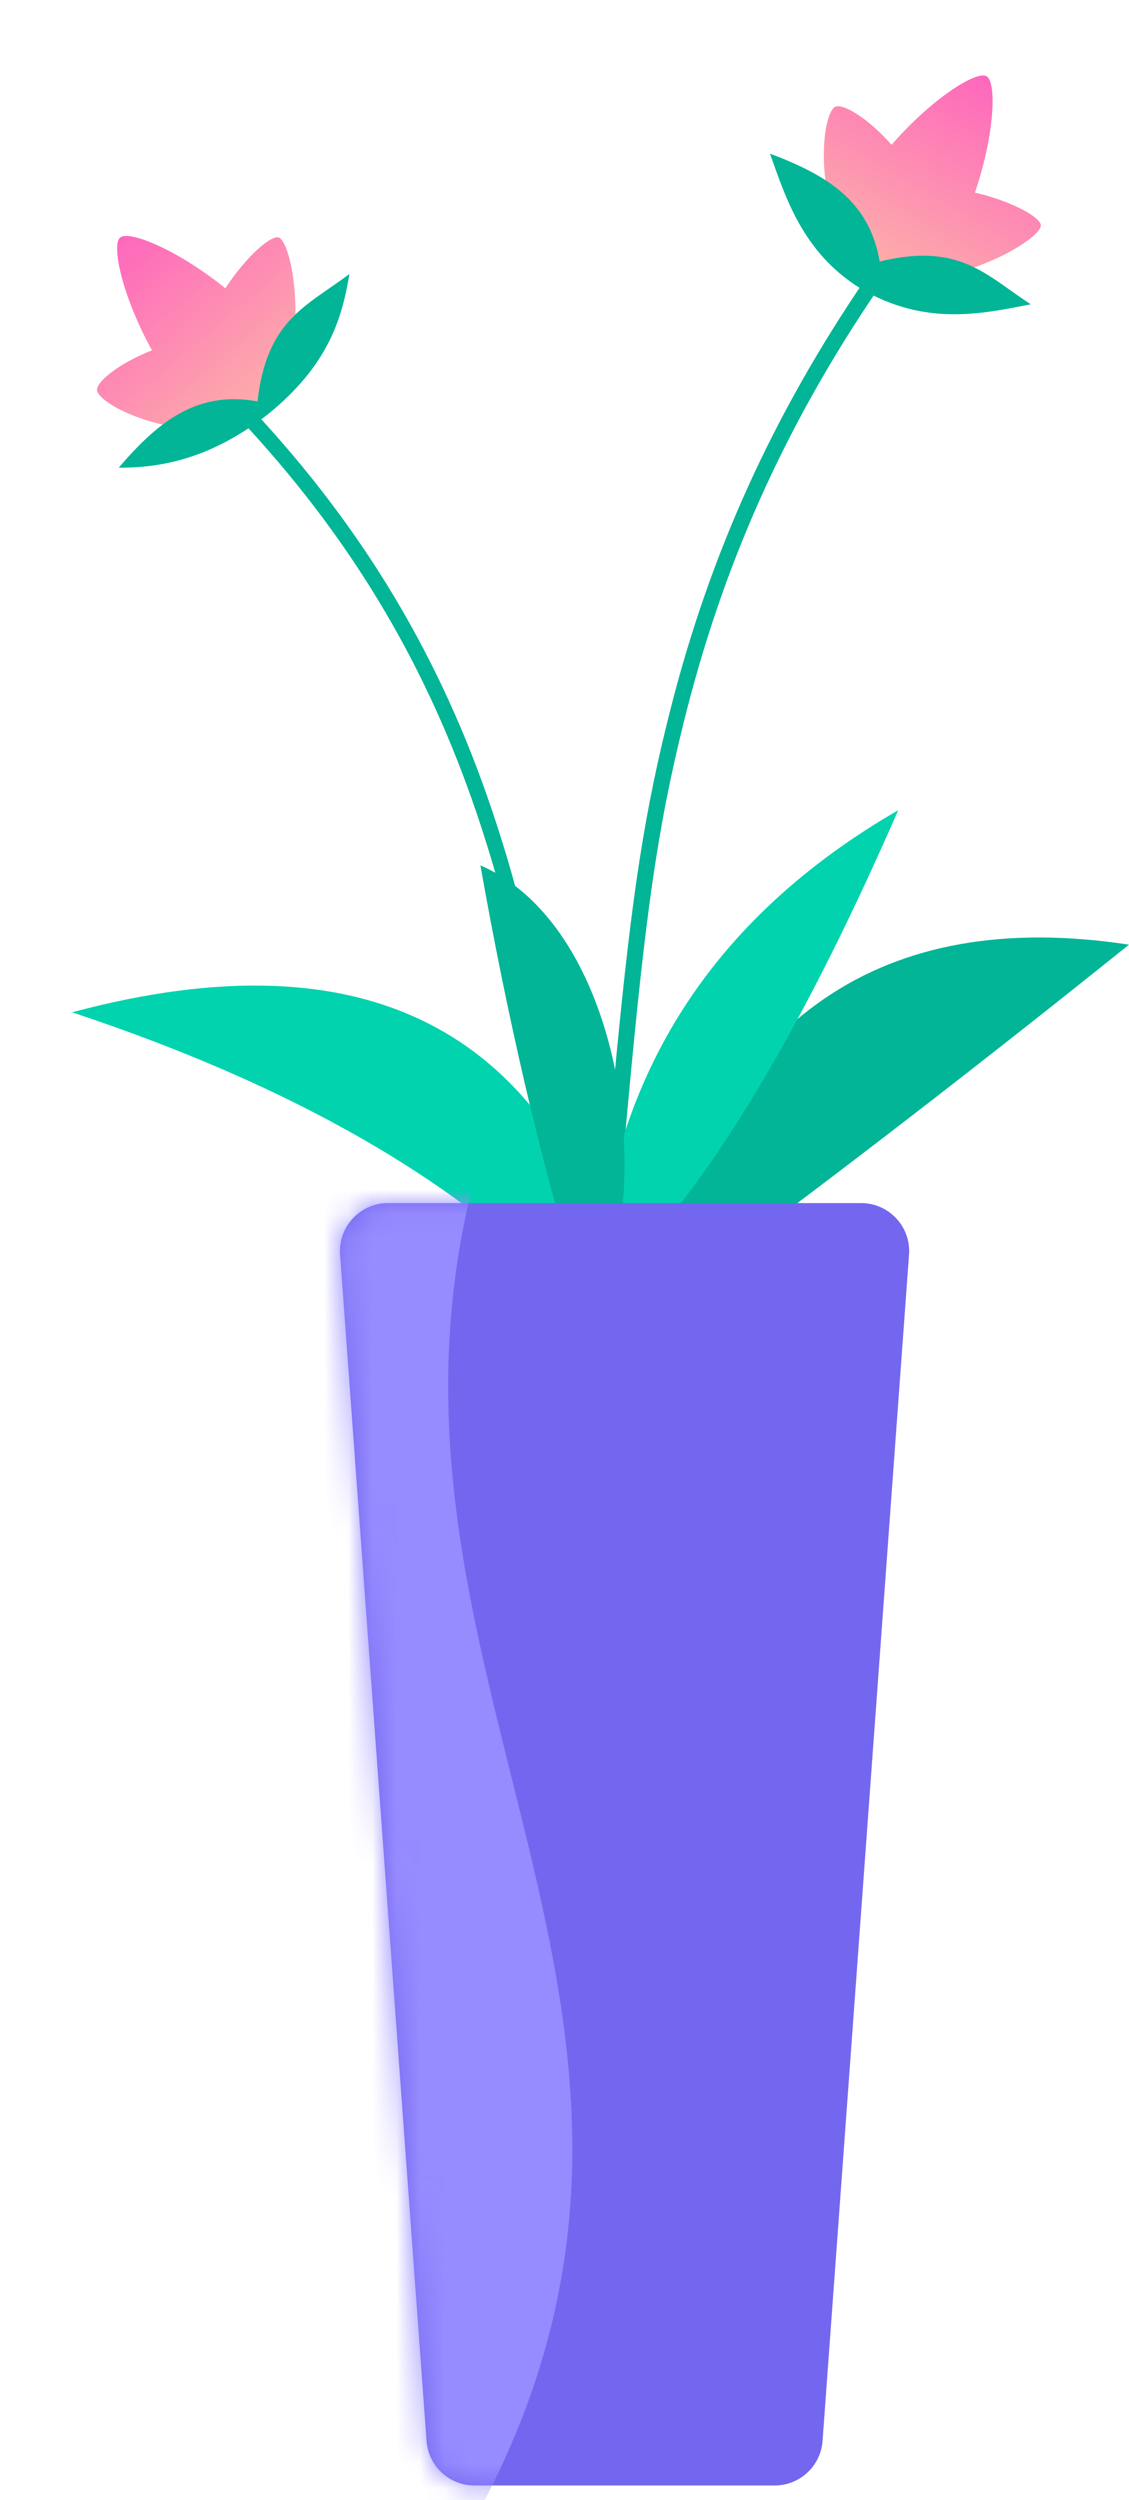 <?xml version="1.0" encoding="UTF-8"?>
<svg height="104px" version="1.1" viewBox="0 0 47 104" width="47px" xmlns="http://www.w3.org/2000/svg"
     xmlns:xlink="http://www.w3.org/1999/xlink">
  <title>Pot1</title>
  <defs>
    <linearGradient id="linearGradient-1" x1="68.669%" x2="68.669%" y1="-6.664%" y2="100%">
      <stop offset="0%" stop-color="#FE62BE"></stop>
      <stop offset="100%" stop-color="#FDB3A8"></stop>
    </linearGradient>
    <path
      d="M2.151,0.049 L21.849,0.049 C22.953,0.049 23.849,0.944 23.849,2.049 C23.849,2.097 23.847,2.146 23.843,2.194 L20.243,51.544 C20.167,52.589 19.297,53.398 18.249,53.398 L5.751,53.398 C4.703,53.398 3.833,52.589 3.757,51.544 L0.157,2.194 C0.076,1.093 0.904,0.135 2.006,0.054 C2.054,0.051 2.103,0.049 2.151,0.049 Z"
      id="path-2"></path>
  </defs>
  <g fill="none" fill-rule="evenodd" id="📝-Pages-New" stroke="none" stroke-width="1">
    <g id="Pricing" transform="translate(-826, -409)">
      <g id="Pricing-Card" transform="translate(383, 375)">
        <g id="Standard" transform="translate(320, 0)">
          <g id="Pot1" transform="translate(123, 34)">
            <path
              d="M36.45,11 L37,11.375 C32.879,17.265 30.238,23.129 28.596,29.526 L28.466,30.041 C27.359,34.475 26.86,38.163 26.162,45.725 L25.879,48.805 C25.817,49.475 25.758,50.08 25.7,50.657 L25.665,51 L25,50.934 L25.105,49.885 L25.655,43.977 C26.305,37.223 26.828,33.729 27.948,29.364 C29.56,23.082 32.127,17.306 36.086,11.525 L36.45,11 Z"
              fill="#02B596" id="Path"></path>
            <g id="Group-81"
               transform="translate(38.582, 8.086) rotate(30) translate(-38.582, -8.086) translate(32.082, 2.586)">
              <path
                d="M6.199,5.04870979e-29 C6.684,5.04870979e-29 7.702,1.917 8.198,4.434 C9.743,3.967 11.095,3.96 11.258,4.244 C11.5,4.665 10.243,7.054 8.161,8.639 C7.438,9.694 5.706,9.836 4.683,9.066 L4.677,9.075 C2.223,7.537 1.05,4.696 1.382,4.244 C1.588,3.964 2.78,3.972 4.198,4.446 C4.694,1.924 5.713,5.04870979e-29 6.199,5.04870979e-29 Z"
                fill="url(#linearGradient-1)" id="Combined-Shape"></path>
              <path
                d="M-8.87218227e-14,7.296 C2.46,6.891 4.553,6.912 6.199,8.9 C8.678,6.53 10.325,7.185 12.535,7.296 C11.077,8.553 9.238,10.317 6.05,10.269 C3.249,10.173 1.5,8.576 -8.87218227e-14,7.296 Z"
                fill="#02B596" id="Path-148"></path>
            </g>
            <g id="Group-81"
               transform="translate(8.446, 13.518) rotate(-40) translate(-8.446, -13.518) translate(1.946, 8.518)">
              <path
                d="M6.199,0 C6.684,0 7.702,1.917 8.198,4.434 C9.743,3.967 11.095,3.96 11.258,4.244 C11.5,4.665 10.243,7.054 8.161,8.639 C7.438,9.694 5.706,9.836 4.683,9.066 L4.677,9.075 C2.223,7.537 1.05,4.696 1.382,4.244 C1.588,3.964 2.78,3.972 4.198,4.446 C4.694,1.924 5.713,0 6.199,0 Z"
                fill="url(#linearGradient-1)" id="Combined-Shape"></path>
              <path
                d="M-8.87218227e-14,7.296 C2.46,6.891 4.553,6.912 6.199,8.9 C8.678,6.53 10.325,7.185 12.535,7.296 C11.077,8.553 9.388,9.636 6.199,9.587 C3.399,9.492 1.5,8.576 -8.87218227e-14,7.296 Z"
                fill="#02B596" id="Path-148"></path>
            </g>
            <path
              d="M10.469,17 C15.203,22.054 18.357,27.441 20.45,33.614 L20.634,34.166 C22.082,38.574 22.889,42.764 23.876,49.993 L24,50.913 L23.361,51 L23.176,49.639 C22.181,42.424 21.357,38.3 19.84,33.824 C17.83,27.897 14.832,22.712 10.365,17.841 L10,17.447 L10.469,17 Z"
              fill="#02B596" id="Path"></path>
            <path
              d="M26,54 C22.902,42.797 15.235,38.835 3,42.113 C12.16,45.151 19.076,49.113 23.748,54 L26,54 Z"
              fill="#02D3AF" id="Path-151"></path>
            <path
              d="M47,53 C43.923,42.302 37.256,37.735 27,39.299 C33.229,44.295 39.15,48.862 44.763,53 L47,53 Z"
              fill="#02B596" id="Path-151"
              transform="translate(37, 46) scale(-1, 1) translate(-37, -46) "></path>
            <path
              d="M38.933,51.306 C36.673,43.356 31.475,37.899 23.338,34.935 C28.539,42.768 33.193,48.224 37.298,51.303 L38.933,51.306 Z"
              fill="#02D3AF" id="Path-151"
              transform="translate(31.135, 43.12) scale(-1, 1) rotate(10) translate(-31.135, -43.12) "></path>
            <path
              d="M23.985,53 C22.53,48.467 21.084,42.137 20,36 C25.358,38.324 27.079,47.582 25.358,53 L23.985,53 Z"
              fill="#02B596" id="Path-114"></path>
            <g id="Group-82" transform="translate(14, 50)">
              <mask fill="white" id="mask-3">
                <use xlink:href="#path-2"></use>
              </mask>
              <use fill="#7367F0" id="Rectangle" xlink:href="#path-2"></use>
              <path
                d="M-3.243,-1.301 L5.838,-1.301 C0.21,19.518 17.151,33.831 5.838,54.651 L-3.243,54.651 L-3.243,-1.301 Z"
                fill="#968BFF" id="Rectangle" mask="url(#mask-3)"></path>
            </g>
          </g>
        </g>
      </g>
    </g>
  </g>
</svg>
